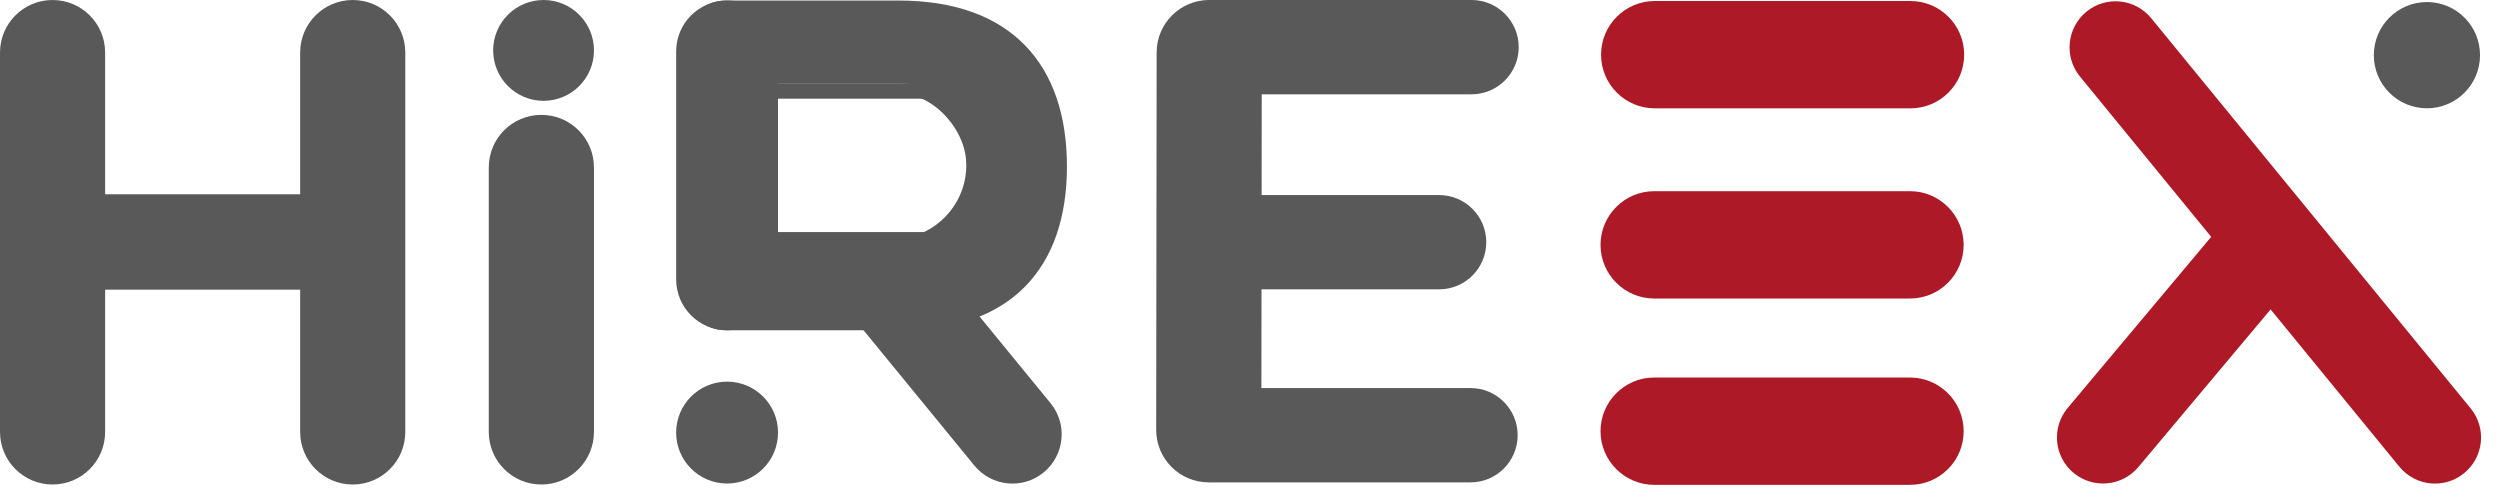 <svg width="76" height="15" viewBox="0 0 76 15" fill="none" xmlns="http://www.w3.org/2000/svg">
<path d="M1.598 14.729C0.715 14.729 0 14.014 0 13.131V1.598C0 0.715 0.715 0 1.598 0C2.481 0 3.196 0.715 3.196 1.598V13.131C3.196 14.014 2.481 14.729 1.598 14.729Z" fill="#595959"/>
<path d="M9.531 5.906H2.578V8.806H9.531V5.906Z" fill="#595959"/>
<path d="M10.723 14.729C9.84 14.729 9.125 14.014 9.125 13.131V1.598C9.125 0.715 9.84 0 10.723 0C11.606 0 12.321 0.715 12.321 1.598V13.131C12.321 14.014 11.606 14.729 10.723 14.729Z" fill="#595959"/>
<path d="M16.457 14.729C15.574 14.729 14.859 14.014 14.859 13.131V5.09C14.859 4.207 15.574 3.492 16.457 3.492C17.341 3.492 18.056 4.207 18.056 5.09V13.131C18.056 14.014 17.341 14.729 16.457 14.729Z" fill="#595959"/>
<path d="M16.524 3.065C17.371 3.065 18.057 2.378 18.057 1.532C18.057 0.686 17.371 0 16.524 0C15.678 0 14.992 0.686 14.992 1.532C14.992 2.378 15.678 3.065 16.524 3.065Z" fill="#595959"/>
<path d="M26.282 7.713C26.922 7.189 27.864 7.285 28.388 7.924L31.937 12.257C32.461 12.897 32.365 13.839 31.726 14.363C31.087 14.887 30.144 14.791 29.62 14.152L26.071 9.819C25.551 9.18 25.643 8.237 26.282 7.713Z" fill="#595959"/>
<path d="M27.393 10.04H22.061C21.366 10.04 20.812 9.479 20.812 8.774C20.812 8.069 21.363 7.509 22.061 7.509H27.327C29.176 7.509 30.131 6.573 30.131 5.028C30.131 3.482 29.209 2.546 27.409 2.546H22.061C21.366 2.546 20.812 1.986 20.812 1.281C20.812 0.576 21.363 0.016 22.061 0.016H27.314C30.747 0.016 32.435 1.97 32.435 5.061C32.435 8.148 30.731 10.04 27.393 10.04Z" fill="#595959"/>
<path d="M29.257 2.539H23.523V3H29.257V2.539Z" fill="#595959"/>
<path d="M29.257 7.055H23.523V7.516H29.257V7.055Z" fill="#595959"/>
<path d="M27.453 2.836C28.336 2.46 29.275 2.519 29.859 3.033C30.399 3.508 30.442 4.2 30.485 4.846C30.541 5.719 30.366 7.132 29.727 7.317C29.374 7.419 29.114 7.086 28.277 7.119C28.053 7.129 27.872 7.159 27.75 7.185C28.794 6.879 29.473 5.87 29.364 4.813C29.292 4.098 28.741 3.323 28.03 3C27.809 2.901 27.605 2.855 27.453 2.836Z" fill="#595959"/>
<path d="M22.103 14.699C22.959 14.699 23.652 14.006 23.652 13.15C23.652 12.295 22.959 11.602 22.103 11.602C21.248 11.602 20.555 12.295 20.555 13.15C20.555 14.006 21.248 14.699 22.103 14.699Z" fill="#595959"/>
<path d="M22.103 10.04C21.247 10.04 20.555 9.348 20.555 8.491V1.564C20.555 0.708 21.247 0.016 22.103 0.016C22.96 0.016 23.652 0.708 23.652 1.564V8.488C23.652 9.344 22.96 10.04 22.103 10.04Z" fill="#595959"/>
<path d="M44.735 2.867H36.926C36.135 2.867 35.492 2.224 35.492 1.433C35.492 0.643 36.135 0 36.926 0H44.735C45.526 0 46.169 0.643 46.169 1.433C46.169 2.224 45.526 2.867 44.735 2.867Z" fill="#595959"/>
<path d="M36.743 14.664C35.86 14.664 35.145 13.945 35.148 13.062L35.162 1.595C35.162 0.712 35.88 -0.003 36.763 1.13432e-05C37.646 1.13432e-05 38.361 0.718 38.358 1.601L38.345 13.069C38.345 13.948 37.626 14.664 36.743 14.664Z" fill="#595959"/>
<path d="M44.704 14.664H36.894C36.103 14.664 35.461 14.021 35.461 13.23C35.461 12.439 36.103 11.797 36.894 11.797H44.704C45.495 11.797 46.137 12.439 46.137 13.23C46.137 14.021 45.495 14.664 44.704 14.664Z" fill="#595959"/>
<path d="M43.749 8.796H38.082C37.291 8.796 36.648 8.154 36.648 7.363C36.648 6.572 37.291 5.93 38.082 5.93H43.749C44.54 5.93 45.183 6.572 45.183 7.363C45.183 8.154 44.54 8.796 43.749 8.796Z" fill="#595959"/>
<path d="M58.08 3.293H50.303C49.403 3.293 48.672 2.562 48.672 1.662C48.672 0.763 49.403 0.031 50.303 0.031H58.08C58.979 0.031 59.711 0.763 59.711 1.662C59.711 2.562 58.979 3.293 58.08 3.293Z" fill="#AD1927"/>
<path d="M58.064 9.075H50.287C49.388 9.075 48.656 8.343 48.656 7.444C48.656 6.544 49.388 5.812 50.287 5.812H58.064C58.964 5.812 59.695 6.544 59.695 7.444C59.695 8.346 58.964 9.075 58.064 9.075Z" fill="#AD1927"/>
<path d="M58.064 14.739H50.287C49.388 14.739 48.656 14.007 48.656 13.108C48.656 12.208 49.388 11.477 50.287 11.477H58.064C58.964 11.477 59.695 12.208 59.695 13.108C59.695 14.011 58.964 14.739 58.064 14.739Z" fill="#AD1927"/>
<path d="M63.426 0.356C64.026 -0.135 64.906 -0.046 65.397 0.554L75.107 12.413C75.598 13.013 75.509 13.893 74.91 14.384C74.31 14.875 73.43 14.786 72.939 14.186L63.231 2.327C62.741 1.73 62.83 0.847 63.426 0.356Z" fill="#AD1927"/>
<path d="M63.031 14.371C63.624 14.869 64.507 14.79 65.005 14.2L69.757 8.536C70.254 7.943 70.175 7.059 69.585 6.562C68.992 6.064 68.109 6.143 67.612 6.733L62.86 12.398C62.362 12.991 62.438 13.874 63.031 14.371Z" fill="#AD1927"/>
<path d="M73.779 3.292C74.67 3.292 75.393 2.569 75.393 1.677C75.393 0.785 74.67 0.062 73.779 0.062C72.887 0.062 72.164 0.785 72.164 1.677C72.164 2.569 72.887 3.292 73.779 3.292Z" fill="#595959"/>
</svg>
